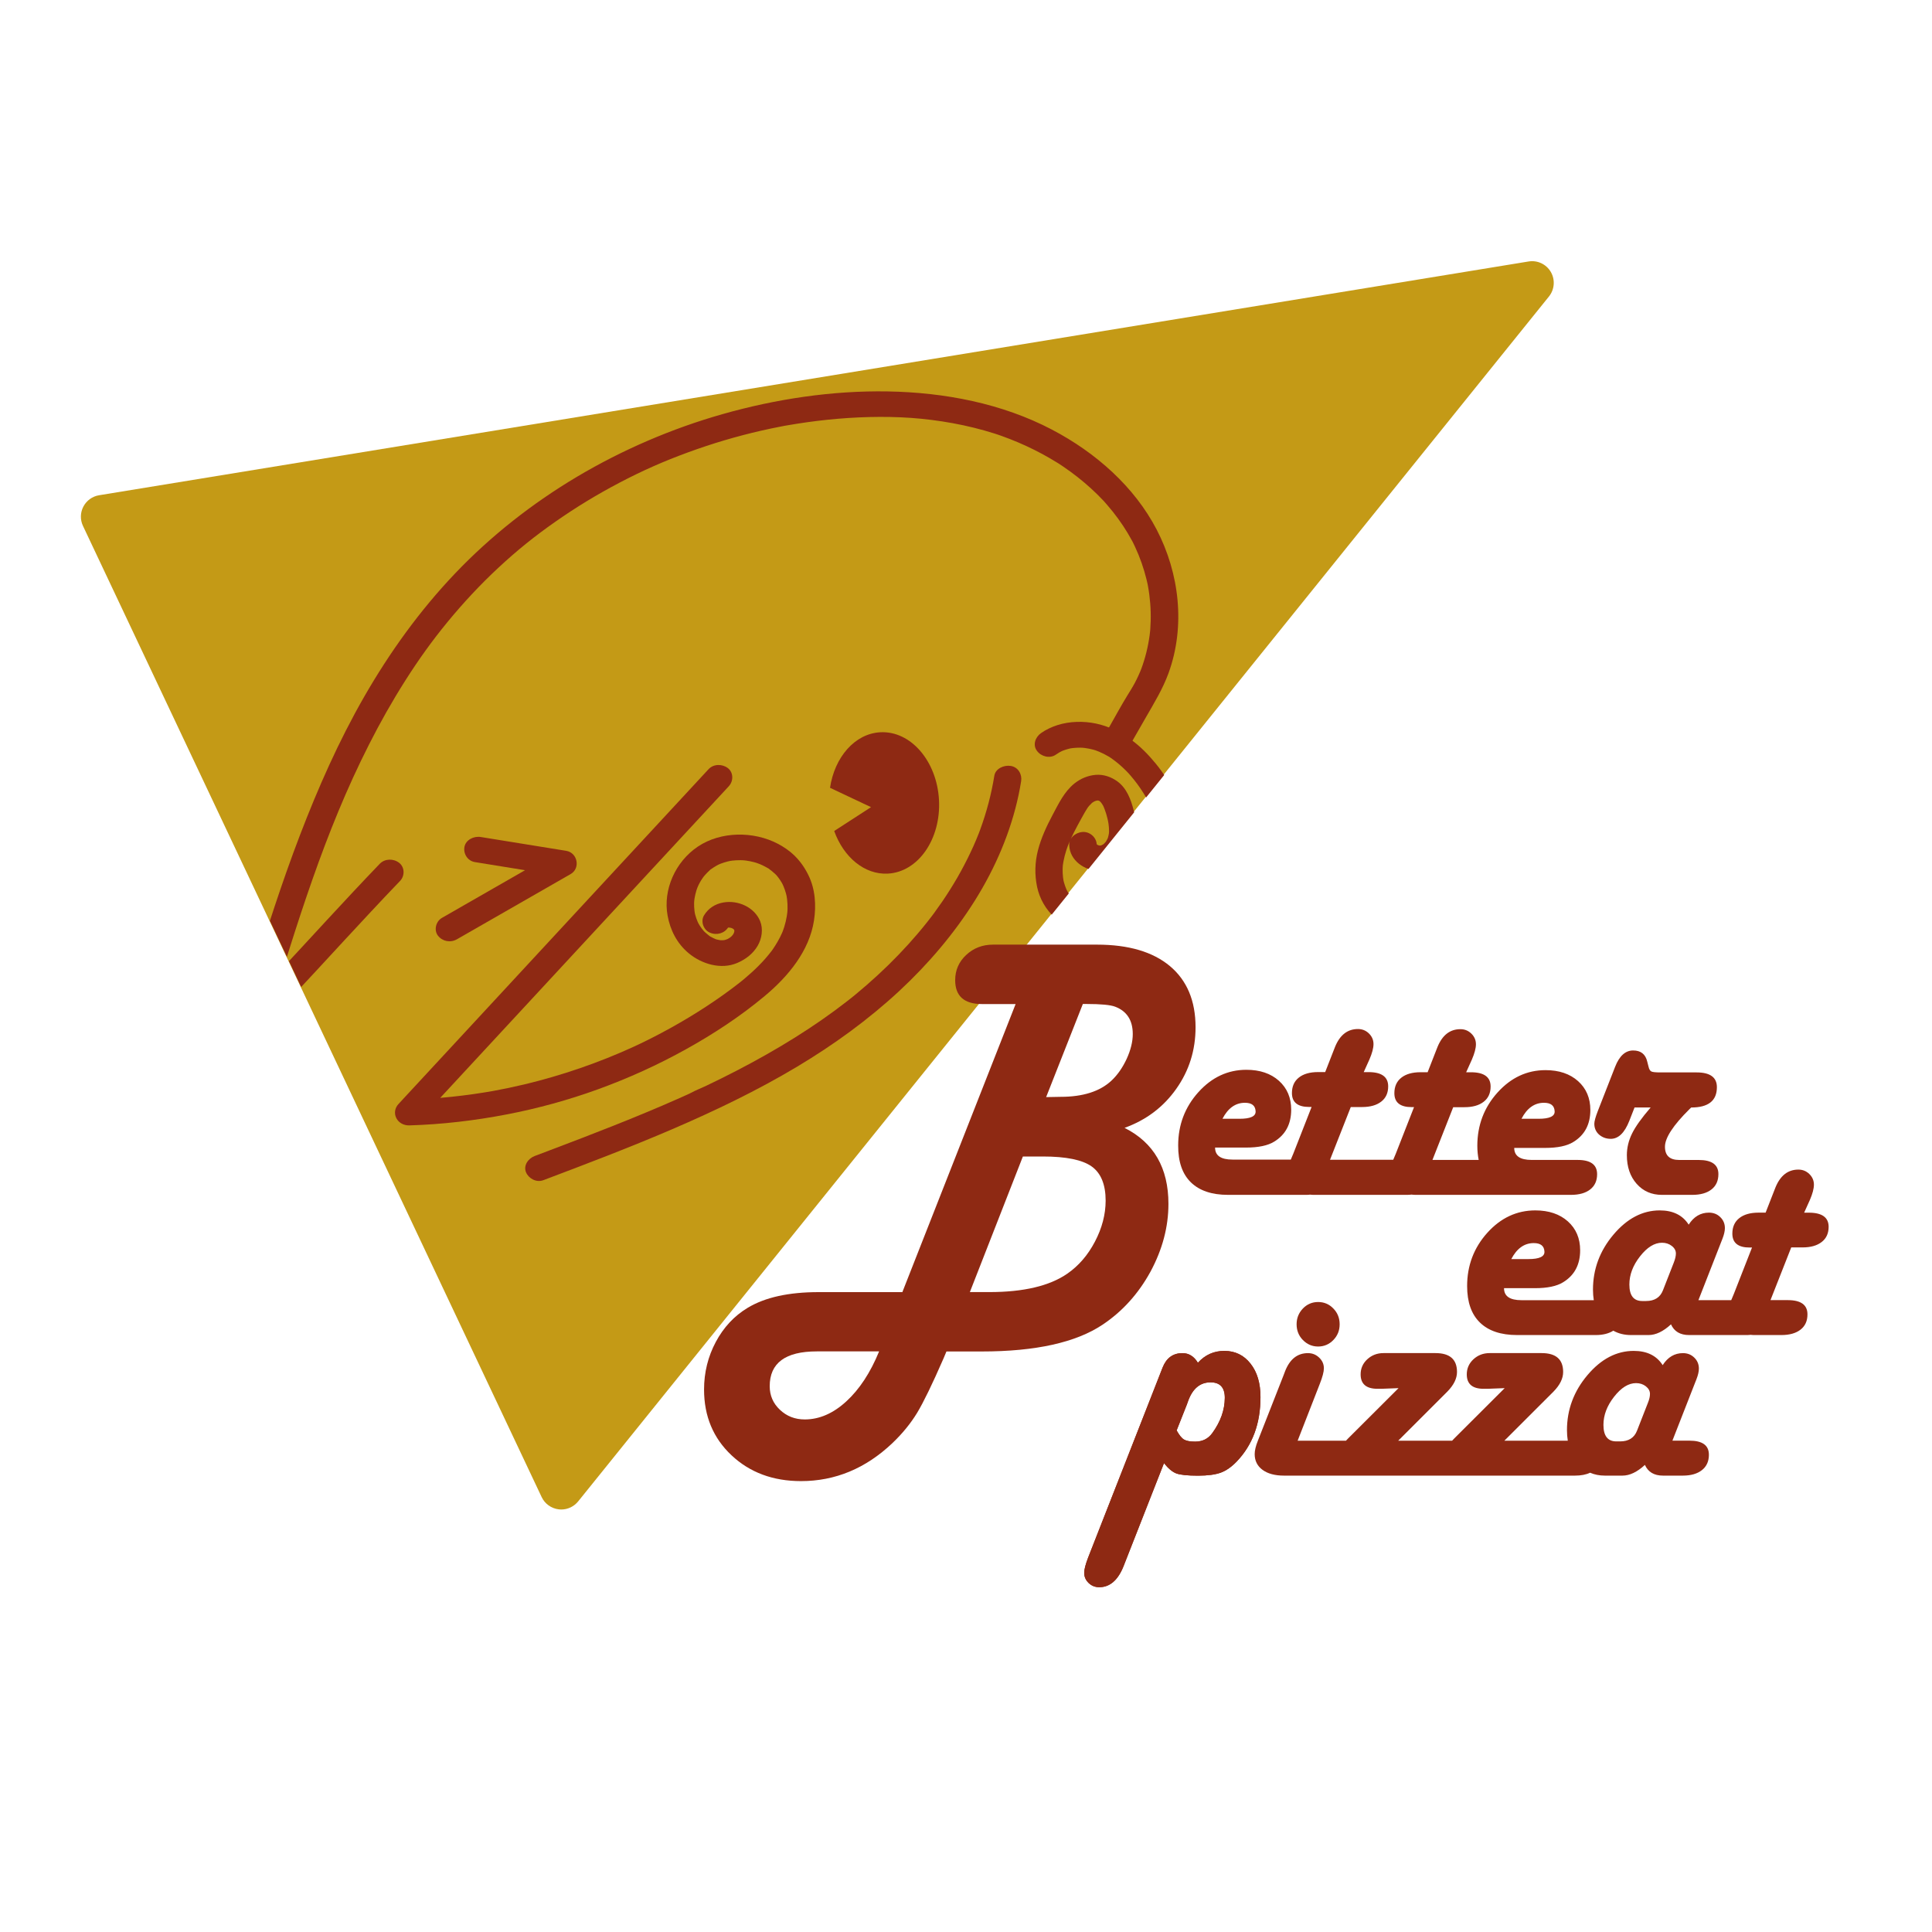<?xml version="1.0" encoding="utf-8"?>
<!-- Generator: Adobe Illustrator 28.0.0, SVG Export Plug-In . SVG Version: 6.00 Build 0)  -->
<svg version="1.1" xmlns="http://www.w3.org/2000/svg" xmlns:xlink="http://www.w3.org/1999/xlink" x="0px" y="0px"
	 viewBox="0 0 500 500" style="enable-background:new 0 0 500 500;" xml:space="preserve">
<style type="text/css">
	.st0{fill:#C49A16;}
	.st1{display:none;clip-path:url(#SVGID_00000026847613846097385530000011309203746844920999_);}
	.st2{display:inline;fill:none;stroke:#8E2913;stroke-width:2;stroke-miterlimit:10;}
	.st3{display:inline;}
	.st4{fill:#8E2913;stroke:#8E2913;stroke-width:2;stroke-miterlimit:10;}
	.st5{display:inline;fill:#8E2913;stroke:#8E2913;stroke-width:2;stroke-miterlimit:10;}
	.st6{clip-path:url(#SVGID_00000026847613846097385530000011309203746844920999_);}
	.st7{fill:none;}
	.st8{fill:#8E2913;}
</style>
<g id="Capa_3">
	<path class="st0" d="M401.35,70.38c-1.17-2.01-3.46-3.09-5.75-2.71l-369.96,60.5c-1.74,0.28-3.24,1.37-4.06,2.93
		c-0.82,1.55-0.86,3.41-0.11,5l118.71,251.34c0.82,1.75,2.49,2.94,4.41,3.18c0.23,0.03,0.44,0.04,0.66,0.04
		c1.68,0,3.29-0.76,4.37-2.09L400.87,76.73C402.32,74.92,402.52,72.39,401.35,70.38z"/>
</g>
<g id="Capa_1">
	<g>
		<g>
			<defs>
				<path id="SVGID_1_" d="M401.5,70.47c-1.17-2.01-3.46-3.09-5.75-2.71L25.79,128.24c-1.74,0.28-3.24,1.37-4.06,2.93
					c-0.82,1.55-0.86,3.41-0.11,5l118.71,251.34c0.82,1.75,2.49,2.94,4.41,3.18c0.23,0.03,0.44,0.04,0.66,0.04
					c1.68,0,3.29-0.76,4.37-2.09L401.02,76.8C402.48,74.99,402.67,72.47,401.5,70.47z"/>
			</defs>
			<clipPath id="SVGID_00000061448441066622068670000011613703332743551673_">
				<use xlink:href="#SVGID_1_"  style="overflow:visible;"/>
			</clipPath>
			<g style="display:none;clip-path:url(#SVGID_00000061448441066622068670000011613703332743551673_);">
				<path class="st2" d="M273.76,172.95c4.06-3.19,9.86-3.53,14.73-1.78c4.85,1.75,8.85,5.36,12.07,9.38
					c5.23,6.53,8.8,14.68,8.58,23.05c-0.23,8.37-4.73,16.83-12.25,20.51c-6.09,3-14.26,2.25-18.71-2.88
					c-3.29-3.79-4.1-9.27-3.26-14.22c0.82-4.96,3.08-9.55,5.3-14.06c0.89-1.81,1.81-3.66,3.26-5.07c1.44-1.41,3.53-2.33,5.5-1.85
					c2.9,0.71,4.3,3.94,5.09,6.8c0.73,2.63,1.31,5.4,0.83,8.08c-0.49,2.69-2.28,5.3-4.92,6.02c-2.63,0.72-5.89-1.13-6.01-3.86"/>
				<g class="st3">
					<path class="st4" d="M178.84,181.56c-5.51,6.57-11.02,13.14-16.53,19.71c-5.54,6.6-11.08,13.21-16.62,19.81
						c-5.51,6.57-11.02,13.14-16.53,19.71c-5.51,6.57-11.02,13.14-16.53,19.71c-5.54,6.6-11.08,13.21-16.62,19.81
						c-0.69,0.82-1.37,1.64-2.06,2.46c-1,1.2-1.2,2.85-0.51,4.24c0.69,1.38,2.12,2.18,3.66,2.12c9.16-0.4,18.23-1.64,27.18-3.58
						c8.63-1.88,17.13-4.48,25.32-7.77c8.47-3.41,16.68-7.52,24.46-12.29c7.69-4.71,15.06-10.06,21.69-16.15
						c6.56-6.02,12.27-13.74,13.4-22.8c0.57-4.56,0.2-9.41-1.82-13.6c-1.06-2.19-2.32-4.08-4.03-5.84
						c-1.36-1.38-2.98-2.52-4.66-3.45c-6.83-3.73-16.03-3.62-22.37,1.09c-6.26,4.65-9.53,13.09-8.08,20.76
						c0.81,4.32,2.76,8.32,6.13,11.25c3.6,3.12,9.07,4.89,13.61,2.73c2.39-1.13,4.38-2.84,5.62-5.21c1.14-2.19,1.48-5.03,0.55-7.36
						c-1.61-4.08-6.22-6.36-10.46-5.5c-2.3,0.47-4.15,1.84-5.27,3.91c-0.96,1.77-0.11,4.34,1.74,5.16c1.96,0.88,4.13,0.16,5.16-1.74
						c0.4-0.73-0.57,0.69-0.18,0.25c0.1-0.11,0.2-0.23,0.3-0.34c0.17-0.21-0.93,0.66-0.3,0.3c0.14-0.08,0.28-0.18,0.42-0.25
						c-0.3,0.16-0.59,0.3-0.89,0.45c0.34-0.17,0.71-0.28,1.07-0.37c-0.34,0.07-0.68,0.14-1,0.21c0.44-0.08,0.86-0.11,1.3-0.08
						c-0.34-0.03-0.69-0.04-1.03-0.07c0.54,0.04,1.07,0.14,1.58,0.31c-0.31-0.11-0.62-0.21-0.95-0.33c0.3,0.1,0.59,0.23,0.88,0.38
						c0.16,0.08,0.71,0.44,0.06,0c-0.65-0.44-0.1-0.07,0.03,0.04c0.1,0.08,0.21,0.17,0.3,0.27c0.61,0.57-0.55-0.72-0.2-0.24
						c0.18,0.25,0.35,0.51,0.49,0.78c-0.16-0.3-0.3-0.59-0.45-0.89c0.17,0.34,0.27,0.69,0.35,1.06c-0.07-0.34-0.14-0.68-0.21-1
						c0.07,0.41,0.1,0.81,0.08,1.23c0.03-0.34,0.04-0.69,0.07-1.03c-0.03,0.52-0.14,1.02-0.3,1.53c0.11-0.31,0.21-0.62,0.33-0.95
						c-0.16,0.44-0.37,0.85-0.59,1.26c-0.33,0.59,0.58-0.75,0.14-0.23c-0.16,0.18-0.3,0.37-0.45,0.55
						c-0.24,0.27-0.89,0.69,0.08-0.03c-0.14,0.11-0.28,0.23-0.42,0.34c-0.38,0.3-0.81,0.54-1.23,0.76c0.3-0.16,0.59-0.3,0.89-0.45
						c-0.61,0.3-1.22,0.51-1.88,0.64c0.34-0.07,0.68-0.14,1-0.21c-0.61,0.11-1.23,0.14-1.85,0.1c0.34,0.03,0.69,0.04,1.03,0.07
						c-0.82-0.06-1.61-0.23-2.39-0.48c0.31,0.11,0.62,0.21,0.95,0.33c-0.79-0.28-1.51-0.65-2.22-1.07
						c-0.64-0.37,0.76,0.55,0.18,0.11c-0.16-0.11-0.31-0.23-0.47-0.35c-0.33-0.25-0.65-0.54-0.95-0.83
						c-0.14-0.14-0.28-0.27-0.41-0.41c-0.61-0.64,0.51,0.64,0.07,0.08c-0.24-0.3-0.49-0.59-0.72-0.92
						c-0.44-0.61-0.82-1.26-1.17-1.92c0.16,0.3,0.3,0.59,0.45,0.89c-0.65-1.3-1.12-2.67-1.41-4.08c0.07,0.34,0.14,0.68,0.21,1
						c-0.3-1.54-0.4-3.09-0.3-4.66c-0.03,0.34-0.04,0.69-0.07,1.03c0.11-1.63,0.44-3.22,0.96-4.76c-0.11,0.31-0.21,0.62-0.33,0.95
						c0.33-0.95,0.72-1.88,1.2-2.76c0.24-0.44,0.51-0.86,0.78-1.29c-0.71,1.14-0.17,0.27,0.03,0c0.16-0.2,0.31-0.4,0.47-0.59
						c0.31-0.38,0.65-0.76,1-1.12c0.08-0.08,0.44-0.54,0.54-0.52c0,0-0.76,0.65-0.35,0.33c0.11-0.08,0.21-0.18,0.33-0.27
						c0.81-0.65,1.68-1.2,2.6-1.68c-0.3,0.16-0.59,0.3-0.89,0.45c1.24-0.62,2.56-1.07,3.93-1.37c-0.34,0.07-0.68,0.14-1,0.21
						c1.6-0.33,3.21-0.42,4.83-0.33c-0.34-0.03-0.69-0.04-1.03-0.07c1.63,0.11,3.22,0.44,4.76,0.95c-0.31-0.11-0.62-0.21-0.95-0.33
						c0.95,0.33,1.88,0.72,2.76,1.2c0.23,0.11,0.44,0.24,0.65,0.37c0.14,0.08,0.58,0.27,0.64,0.4c0-0.01-0.82-0.58-0.41-0.27
						c0.11,0.08,0.23,0.16,0.34,0.24c0.2,0.16,0.4,0.3,0.59,0.47c0.37,0.3,0.72,0.61,1.06,0.95c0.18,0.17,0.35,0.35,0.52,0.54
						c0.45,0.47-0.51-0.61-0.27-0.3c0.07,0.08,0.14,0.17,0.21,0.25c0.75,0.9,1.37,1.89,1.91,2.94c-0.16-0.3-0.3-0.59-0.45-0.89
						c0.72,1.46,1.24,3,1.58,4.58c-0.07-0.34-0.14-0.68-0.21-1c0.4,1.95,0.49,3.93,0.37,5.91c0.03-0.34,0.04-0.69,0.07-1.03
						c-0.16,2.22-0.61,4.4-1.31,6.5c0.11-0.31,0.21-0.62,0.33-0.95c-0.59,1.72-1.36,3.36-2.25,4.95c-0.23,0.4-0.47,0.79-0.71,1.19
						c-0.11,0.18-0.23,0.35-0.34,0.54c-0.06,0.08-0.11,0.18-0.17,0.27c0.07-0.1,0.49-0.71,0.18-0.3c-0.55,0.78-1.12,1.55-1.71,2.3
						c-1.16,1.44-2.4,2.81-3.7,4.13c-0.65,0.66-1.33,1.3-2.01,1.94c-0.16,0.14-0.31,0.3-0.48,0.44c-0.11,0.1-0.68,0.61-0.2,0.17
						c0.51-0.45-0.16,0.14-0.28,0.24c-0.18,0.17-0.38,0.33-0.57,0.49c-5.81,4.99-12.08,9.45-18.61,13.47
						c-3.7,2.28-7.5,4.4-11.38,6.36c0.3-0.16,0.59-0.3,0.89-0.45c-9.67,4.88-19.84,8.78-30.3,11.57c-3,0.81-6.01,1.51-9.03,2.13
						c0.34-0.07,0.68-0.14,1-0.21c-8.08,1.65-16.29,2.69-24.55,3.02c1.06,2.12,2.11,4.24,3.17,6.36
						c5.51-6.57,11.02-13.14,16.53-19.71c5.54-6.6,11.08-13.21,16.62-19.81c5.51-6.57,11.02-13.14,16.53-19.71
						c5.51-6.57,11.02-13.14,16.53-19.71c5.54-6.6,11.08-13.21,16.62-19.81c0.69-0.82,1.37-1.64,2.06-2.46
						c1.29-1.54,1.27-4.11-0.37-5.43C182.65,179.91,180.22,179.92,178.84,181.56L178.84,181.56z"/>
				</g>
				<g class="st3">
					<path class="st4" d="M114,210.09c7.98,1.29,15.96,2.57,23.94,3.87c-0.47-2.32-0.93-4.64-1.4-6.94
						c-8.15,5.16-16.31,10.3-24.45,15.46c-2.33,1.47-4.66,2.95-7,4.42c-1.7,1.07-2.23,3.72-1.02,5.34c1.29,1.71,3.52,2.16,5.34,1.02
						c8.15-5.16,16.31-10.3,24.45-15.46c2.33-1.47,4.66-2.95,7-4.42c2.74-1.74,1.84-6.42-1.4-6.94c-7.98-1.29-15.96-2.57-23.94-3.87
						c-1.98-0.33-4.2,0.89-4.54,3.01C110.68,207.56,111.88,209.75,114,210.09L114,210.09z"/>
				</g>
				<path class="st5" d="M226.67,169.97c-7.12,0.49-12.65,7.59-13.75,16.79l11.57,5.67l-10.18,7.25c2.76,7.8,8.72,13.06,15.26,12.61
					c8.47-0.58,14.68-10.53,13.88-22.22C242.67,178.38,235.15,169.39,226.67,169.97z"/>
				<g class="st3">
					<path class="st4" d="M134.89,305.19c11.98-5.02,23.97-10.05,35.71-15.63c11.91-5.67,23.6-11.86,34.62-19.12
						c10.13-6.68,19.66-14.29,28.14-22.96c8.03-8.21,15.09-17.41,20.73-27.43c5.54-9.85,9.64-20.63,11.62-31.77
						c0.24-1.36,0.45-2.71,0.64-4.08c0.25-1.99-0.86-4.2-3.01-4.54c-1.94-0.3-4.25,0.88-4.54,3.01c-0.72,5.48-1.95,10.88-3.65,16.14
						c-0.1,0.3-0.2,0.59-0.3,0.9c-0.06,0.17-0.11,0.34-0.17,0.49c-0.17,0.49,0.34-0.96,0.08-0.24c-0.24,0.66-0.47,1.33-0.72,1.98
						c-0.48,1.29-0.99,2.56-1.51,3.82c-1.06,2.53-2.23,5-3.49,7.45c-1.29,2.47-2.66,4.9-4.11,7.28c-0.71,1.14-1.43,2.28-2.18,3.41
						c-0.42,0.64,0.42-0.62,0.13-0.2c-0.1,0.14-0.2,0.3-0.3,0.44c-0.18,0.27-0.35,0.52-0.54,0.79c-0.42,0.61-0.85,1.23-1.29,1.82
						c-3.24,4.52-6.78,8.82-10.56,12.9c-1.89,2.05-3.84,4.03-5.85,5.96c-1,0.96-2.02,1.92-3.05,2.85c-0.24,0.21-0.48,0.44-0.72,0.65
						c-0.13,0.11-0.27,0.24-0.4,0.35c-0.38,0.35,0.75-0.66,0.17-0.16c-0.54,0.47-1.07,0.95-1.61,1.4c-4.54,3.9-9.3,7.52-14.22,10.91
						c-5.24,3.63-10.67,7-16.21,10.16c-2.77,1.58-5.58,3.11-8.41,4.61c-1.44,0.76-3,1.4-4.37,2.26c0.96-0.59-0.06,0.03-0.33,0.16
						c-0.33,0.17-0.66,0.33-0.99,0.49c-0.78,0.38-1.54,0.76-2.32,1.14c-11.56,5.65-23.42,10.71-35.27,15.7
						c-1.44,0.61-2.88,1.2-4.31,1.81c-1.85,0.78-3.15,2.9-2.36,4.9C130.73,304.66,132.91,306.02,134.89,305.19L134.89,305.19z"/>
				</g>
				<g class="st3">
					<path class="st4" d="M275.92,176.13c0.64-0.49,1.3-0.92,2.01-1.29c-0.3,0.16-0.59,0.3-0.89,0.45c1.13-0.57,2.32-0.98,3.56-1.23
						c-0.34,0.07-0.68,0.14-1,0.21c1.38-0.27,2.8-0.35,4.21-0.28c-0.34-0.03-0.69-0.04-1.03-0.07c1.63,0.11,3.21,0.42,4.75,0.96
						c-0.31-0.11-0.62-0.21-0.95-0.33c0.93,0.34,1.85,0.72,2.73,1.19c0.45,0.24,0.9,0.49,1.34,0.76c0.17,0.11,0.35,0.21,0.52,0.33
						c0.33,0.21,0.23,0.16-0.3-0.2c0.11,0.07,0.23,0.16,0.34,0.24c1.58,1.12,3.02,2.4,4.37,3.79c0.17,0.17,0.34,0.35,0.49,0.52
						c0.18,0.2,0.73,0.88-0.03-0.04c0.31,0.37,0.64,0.73,0.95,1.1c0.65,0.79,1.27,1.6,1.87,2.43c1.26,1.75,2.37,3.6,3.36,5.53
						c-0.16-0.3-0.3-0.59-0.45-0.89c1.4,2.78,2.47,5.71,3.11,8.76c-0.07-0.34-0.14-0.68-0.21-1c0.52,2.54,0.73,5.14,0.58,7.74
						c0.03-0.34,0.04-0.69,0.07-1.03c-0.16,2.26-0.61,4.48-1.33,6.63c0.11-0.31,0.21-0.62,0.33-0.95c-0.47,1.33-1.02,2.63-1.7,3.87
						c-0.17,0.3-0.34,0.59-0.51,0.89c-0.18,0.3-0.93,1.36-0.16,0.28c-0.41,0.55-0.79,1.12-1.22,1.64c-0.42,0.52-0.89,1.03-1.36,1.53
						c-0.24,0.24-0.48,0.48-0.73,0.71c-0.59,0.55,0.49-0.42,0.18-0.16c-0.11,0.1-0.24,0.2-0.35,0.3c-1.1,0.9-2.3,1.68-3.58,2.33
						c0.3-0.16,0.59-0.3,0.89-0.45c-1.34,0.66-2.74,1.14-4.2,1.46c0.34-0.07,0.68-0.14,1-0.21c-1.58,0.33-3.18,0.44-4.79,0.34
						c0.34,0.03,0.69,0.04,1.03,0.07c-1.41-0.1-2.8-0.37-4.14-0.81c0.31,0.11,0.62,0.21,0.95,0.33c-0.76-0.27-1.51-0.58-2.23-0.98
						c-0.31-0.17-0.59-0.35-0.89-0.54c1.1,0.64,0.37,0.24,0.11,0.06c-0.14-0.1-0.28-0.21-0.41-0.33c-0.3-0.24-0.58-0.49-0.85-0.76
						c-0.14-0.14-0.28-0.3-0.42-0.44c0.86,0.81,0.37,0.41,0.16,0.16c-0.59-0.73-1.1-1.53-1.54-2.36c0.16,0.3,0.3,0.59,0.45,0.89
						c-0.64-1.27-1.09-2.61-1.38-4c0.07,0.34,0.14,0.68,0.21,1c-0.35-1.75-0.45-3.53-0.34-5.31c-0.03,0.34-0.04,0.69-0.07,1.03
						c0.17-2.44,0.75-4.83,1.53-7.15c-0.11,0.31-0.21,0.62-0.33,0.95c1.02-2.93,2.35-5.74,3.72-8.51c0.33-0.66,0.65-1.33,0.99-1.98
						c0.17-0.33,0.34-0.64,0.52-0.96c0.07-0.13,0.14-0.25,0.23-0.37c0.06-0.08,0.45-0.69,0.07-0.14c-0.37,0.54,0.01,0,0.1-0.13
						c0.1-0.14,0.21-0.28,0.33-0.42c0.23-0.28,0.47-0.55,0.72-0.81c0.45-0.45-0.08-0.01-0.21,0.17c0.08-0.13,0.28-0.23,0.41-0.31
						c0.31-0.23,0.62-0.41,0.96-0.59c-0.3,0.16-0.59,0.3-0.89,0.45c0.49-0.24,0.99-0.42,1.51-0.55c-0.34,0.07-0.68,0.14-1,0.21
						c0.47-0.08,0.92-0.13,1.38-0.11c-0.34-0.03-0.69-0.04-1.03-0.07c0.44,0.04,0.86,0.13,1.27,0.27c-0.31-0.11-0.62-0.21-0.95-0.33
						c0.21,0.08,0.41,0.17,0.61,0.27c0.33,0.17,0.54,0.52-0.27-0.2c0.25,0.24,0.54,0.47,0.81,0.71c0.21,0.18-0.68-0.83-0.16-0.17
						c0.1,0.14,0.2,0.27,0.3,0.41c0.23,0.34,0.42,0.69,0.62,1.05c-0.16-0.3-0.3-0.59-0.45-0.89c0.93,1.84,1.46,3.89,1.88,5.89
						c-0.07-0.34-0.14-0.68-0.21-1c0.28,1.43,0.44,2.85,0.34,4.31c0.03-0.34,0.04-0.69,0.07-1.03c-0.07,0.83-0.21,1.64-0.47,2.43
						c0.11-0.31,0.21-0.62,0.33-0.95c-0.16,0.47-0.35,0.92-0.58,1.36c-0.08,0.16-0.18,0.31-0.28,0.48c0.57-1.06,0.24-0.35,0.01-0.07
						c-0.16,0.18-0.31,0.37-0.48,0.55c-0.25,0.27-0.68,0.4,0.21-0.17c-0.41,0.25-0.76,0.57-1.19,0.78c0.3-0.16,0.59-0.3,0.89-0.45
						c-0.42,0.21-0.86,0.37-1.33,0.47c0.34-0.07,0.68-0.14,1-0.21c-0.4,0.07-0.78,0.08-1.16,0.07c0.34,0.03,0.69,0.04,1.03,0.07
						c-0.45-0.03-0.89-0.11-1.31-0.25c0.31,0.11,0.62,0.21,0.95,0.33c-0.27-0.08-0.52-0.2-0.78-0.33c-0.03-0.01-0.44-0.23-0.44-0.25
						c0.01-0.06,0.86,0.69,0.35,0.21c-0.1-0.1-0.21-0.18-0.31-0.27c-0.44-0.38,0.51,0.68,0.27,0.31c-0.17-0.25-0.34-0.48-0.47-0.75
						c0.16,0.3,0.3,0.59,0.45,0.89c-0.14-0.3-0.24-0.59-0.3-0.92c0.07,0.34,0.14,0.68,0.21,1c-0.03-0.17-0.04-0.33-0.06-0.49
						c-0.13-2.01-2.04-3.8-4.1-3.58c-2.08,0.24-3.72,1.95-3.58,4.1c0.3,4.49,4.35,7.43,8.61,7.57c3.89,0.13,7.38-2.81,8.92-6.19
						c1.79-3.93,1.31-8.17,0.27-12.22c-0.79-3.08-2.05-6.5-4.68-8.51c-1.77-1.34-3.9-2.13-6.15-1.89c-2.22,0.23-4.23,1.19-5.88,2.66
						c-2.8,2.49-4.31,6.09-5.89,9.43c-1.63,3.42-3.12,7-3.93,10.71c-0.79,3.63-0.82,7.32-0.04,10.95c0.75,3.49,2.53,6.74,5.13,9.19
						c2.3,2.18,5.34,3.6,8.44,4.25c6.2,1.31,12.96-0.38,17.86-4.4c5.05-4.14,8.42-10.01,9.67-16.41c1.33-6.9,0.08-14.19-2.84-20.51
						c-1.55-3.35-3.43-6.51-5.74-9.4c-2.09-2.63-4.41-5.14-7.11-7.15c-2.95-2.19-6.23-3.91-9.84-4.68
						c-3.53-0.75-7.36-0.61-10.77,0.59c-1.61,0.57-3.19,1.4-4.55,2.44c-1.58,1.23-2.3,3.6-1.02,5.34
						C271.77,176.71,274.23,177.45,275.92,176.13L275.92,176.13z"/>
				</g>
				<g class="st3">
					<path class="st4" d="M56.86,258.08c3.72-14.17,7.46-28.35,11.8-42.35c4.25-13.78,8.99-27.12,15.05-40.5
						c2.97-6.54,6.2-12.97,9.77-19.22c3.66-6.4,7.24-11.94,11.52-17.74c4.28-5.77,8.92-11.28,13.93-16.42
						c5.12-5.26,9.93-9.53,15.73-14c5.65-4.37,11.62-8.35,17.81-11.93c6.25-3.6,12.08-6.46,18.92-9.24
						c6.61-2.7,13.41-4.95,20.34-6.71c1.75-0.45,3.5-0.86,5.26-1.26c0.41-0.08,0.82-0.17,1.22-0.27c-0.01,0,0.65-0.14,0.31-0.07
						c-0.34,0.07,0.33-0.07,0.31-0.06c0.95-0.18,1.91-0.37,2.87-0.55c3.76-0.68,7.55-1.22,11.33-1.61
						c7.76-0.79,15.87-0.98,23.33-0.25c4,0.38,7.97,0.99,11.89,1.84c1.96,0.42,3.9,0.92,5.84,1.47c0.89,0.25,1.78,0.52,2.66,0.81
						c1,0.33,1.2,0.4,2.26,0.78c3.14,1.16,6.2,2.5,9.17,4.04c1.51,0.79,3,1.63,4.47,2.5c0.73,0.44,1.46,0.89,2.16,1.36
						c0.17,0.11,0.33,0.21,0.49,0.33c-0.07-0.04-0.37-0.24,0,0c0.38,0.25,0.75,0.52,1.13,0.78c2.77,1.96,5.4,4.11,7.87,6.44
						c1.23,1.16,2.4,2.37,3.55,3.63c0.44,0.48-0.03-0.06,0.38,0.44c0.25,0.3,0.51,0.59,0.75,0.89c0.54,0.65,1.06,1.31,1.58,1.98
						c2.06,2.69,3.9,5.54,5.47,8.54c0.1,0.18,0.18,0.35,0.28,0.54c-0.04-0.08-0.2-0.4,0,0.01c0.2,0.42,0.41,0.85,0.59,1.27
						c0.37,0.79,0.71,1.6,1.03,2.4c0.65,1.61,1.22,3.26,1.71,4.93c0.23,0.78,0.44,1.55,0.64,2.33c0.11,0.45,0.21,0.92,0.33,1.37
						c0,0,0.14,0.65,0.07,0.28c-0.07-0.31,0.08,0.41,0.1,0.48c0.33,1.71,0.57,3.43,0.72,5.17c0.16,1.72,0.24,3.46,0.23,5.2
						c0,0.81-0.03,1.6-0.07,2.4c-0.01,0.2-0.01,0.4-0.03,0.59c0-0.08,0.04-0.49,0-0.03c-0.04,0.47-0.08,0.93-0.13,1.38
						c-0.37,3.43-1.09,6.83-2.16,10.09c0.16-0.48-0.16,0.42-0.2,0.55c-0.16,0.44-0.33,0.86-0.49,1.3c-0.33,0.81-0.66,1.58-1.03,2.37
						c-0.64,1.34-1.37,2.6-2.08,3.9c-1.61,2.95-3.08,5.99-4.62,8.99c-0.51,0.98-1,1.95-1.51,2.93c-0.95,1.85-0.1,4.24,1.74,5.16
						c1.89,0.93,4.2,0.11,5.16-1.74c1.53-2.97,3.05-5.94,4.59-8.92c2.26-4.4,4.62-8.65,6.13-13.38c4.52-14.1,2.53-29.95-4.13-43.03
						c-6.47-12.73-17.4-22.82-29.86-29.61c-14.08-7.66-30.16-10.78-46.07-10.91c-15.59-0.13-31.29,2.61-46.13,7.31
						c-14.19,4.49-27.8,10.99-40.26,19.15c-12.45,8.14-23.84,18.03-33.58,29.28c-9.84,11.39-18.03,24.07-24.89,37.37
						c-6.91,13.43-12.44,27.5-17.26,41.8c-4.8,14.25-8.86,28.73-12.72,43.26c-0.95,3.55-1.88,7.09-2.8,10.64
						c-0.51,1.95,1.03,4.23,3.01,4.54C54.49,261.42,56.33,260.16,56.86,258.08L56.86,258.08z"/>
				</g>
				<g class="st3">
					<path class="st4" d="M56,259.84c9.89-11.36,19.42-23.04,29.15-34.52c2.66-3.14,5.31-6.26,8.01-9.36
						c1.33-1.51,1.24-4.13-0.37-5.43c-1.63-1.3-4.01-1.24-5.43,0.37c-9.89,11.36-19.42,23.04-29.15,34.52
						c-2.66,3.14-5.31,6.26-8.01,9.36c-1.33,1.51-1.24,4.13,0.37,5.43C52.2,261.52,54.59,261.46,56,259.84L56,259.84z"/>
				</g>
			</g>
			<g style="clip-path:url(#SVGID_00000061448441066622068670000011613703332743551673_);">
				<path class="st7" d="M271.31,192.53c3.8-2.72,9.19-2.96,13.65-1.4s8.09,4.71,11.01,8.22c4.73,5.69,7.9,12.77,7.54,19.99
					c-0.36,7.23-4.67,14.49-11.68,17.6c-5.69,2.52-13.23,1.8-17.26-2.66c-2.99-3.31-3.63-8.04-2.78-12.32s3.01-8.22,5.14-12.09
					c0.86-1.56,1.74-3.14,3.1-4.35s3.31-1.98,5.12-1.55c2.66,0.64,3.9,3.44,4.59,5.92c0.63,2.28,1.13,4.67,0.63,6.99
					c-0.5,2.32-2.2,4.55-4.64,5.15c-2.45,0.6-5.43-1.03-5.49-3.39"/>
				<g>
					<path class="st8" d="M183.37,199.07c-5.21,5.63-10.42,11.25-15.63,16.88c-5.24,5.65-10.47,11.31-15.71,16.96
						c-5.21,5.63-10.42,11.25-15.63,16.88s-10.42,11.25-15.63,16.88c-5.24,5.65-10.47,11.31-15.71,16.96c-0.65,0.7-1.3,1.4-1.94,2.1
						c-0.95,1.02-1.17,2.45-0.54,3.66c0.62,1.2,1.92,1.9,3.36,1.86c8.47-0.25,16.88-1.24,25.2-2.84c8.02-1.54,15.91-3.71,23.56-6.48
						c7.89-2.86,15.56-6.34,22.84-10.39c7.19-3.99,14.1-8.54,20.34-13.75c6.17-5.14,11.58-11.74,12.78-19.57
						c0.6-3.93,0.34-8.13-1.46-11.76c-0.94-1.91-2.08-3.55-3.63-5.07c-1.23-1.2-2.71-2.2-4.26-3.02
						c-6.25-3.29-14.76-3.27-20.71,0.73c-5.87,3.95-9.04,11.21-7.83,17.85c0.68,3.74,2.41,7.22,5.49,9.77
						c3.29,2.73,8.3,4.31,12.54,2.49c2.23-0.96,4.1-2.41,5.29-4.45c1.09-1.88,1.45-4.33,0.64-6.35c-1.42-3.54-5.64-5.55-9.58-4.84
						c-2.14,0.39-3.87,1.54-4.95,3.33c-0.92,1.52-0.18,3.74,1.52,4.47c1.8,0.77,3.81,0.17,4.79-1.45c0.38-0.63-0.53,0.59-0.18,0.22
						c0.09-0.1,0.19-0.19,0.28-0.29c0.17-0.18-0.87,0.57-0.28,0.25c0.13-0.07,0.26-0.15,0.4-0.22c-0.28,0.13-0.55,0.25-0.83,0.38
						c0.32-0.14,0.65-0.24,1-0.31c-0.31,0.06-0.63,0.11-0.94,0.17c0.4-0.07,0.8-0.09,1.21-0.06c-0.32-0.02-0.63-0.04-0.95-0.07
						c0.5,0.04,0.99,0.13,1.46,0.28c-0.29-0.1-0.58-0.19-0.87-0.29c0.28,0.09,0.55,0.2,0.8,0.33c0.14,0.07,0.65,0.39,0.05,0
						c-0.6-0.39-0.1-0.06,0.03,0.04c0.1,0.07,0.19,0.15,0.28,0.23c0.55,0.5-0.49-0.62-0.18-0.21c0.17,0.22,0.32,0.44,0.45,0.68
						c-0.13-0.26-0.27-0.51-0.4-0.77c0.14,0.3,0.24,0.6,0.31,0.92c-0.06-0.29-0.12-0.58-0.17-0.87c0.06,0.35,0.08,0.7,0.06,1.06
						c0.03-0.3,0.05-0.59,0.08-0.89c-0.04,0.45-0.14,0.88-0.3,1.31c0.11-0.27,0.21-0.54,0.32-0.81c-0.15,0.38-0.35,0.73-0.57,1.08
						c-0.31,0.51,0.55-0.64,0.14-0.2c-0.15,0.16-0.28,0.32-0.43,0.47c-0.23,0.22-0.83,0.59,0.08-0.02c-0.14,0.09-0.26,0.2-0.4,0.29
						c-0.36,0.25-0.75,0.46-1.15,0.65c0.28-0.13,0.55-0.25,0.83-0.38c-0.56,0.25-1.14,0.43-1.75,0.54c0.31-0.06,0.63-0.11,0.94-0.17
						c-0.57,0.09-1.13,0.11-1.71,0.07c0.32,0.02,0.63,0.04,0.95,0.07c-0.76-0.06-1.49-0.21-2.21-0.44c0.29,0.1,0.58,0.19,0.87,0.29
						c-0.72-0.25-1.38-0.58-2.04-0.95c-0.58-0.33,0.7,0.49,0.16,0.1c-0.14-0.1-0.28-0.2-0.42-0.31c-0.3-0.23-0.59-0.47-0.87-0.73
						c-0.13-0.12-0.25-0.24-0.38-0.36c-0.55-0.55,0.46,0.56,0.06,0.07c-0.22-0.26-0.44-0.52-0.65-0.8c-0.4-0.53-0.74-1.09-1.05-1.67
						c0.13,0.26,0.27,0.51,0.4,0.77c-0.58-1.13-0.99-2.31-1.23-3.54c0.06,0.29,0.12,0.58,0.17,0.87c-0.25-1.33-0.31-2.68-0.19-4.03
						c-0.03,0.3-0.05,0.59-0.08,0.89c0.13-1.4,0.46-2.78,0.96-4.11c-0.11,0.27-0.21,0.54-0.32,0.81c0.32-0.82,0.7-1.61,1.16-2.37
						c0.23-0.38,0.49-0.74,0.74-1.11c-0.67,0.98-0.16,0.23,0.03,0c0.14-0.17,0.29-0.34,0.44-0.5c0.3-0.33,0.62-0.65,0.95-0.95
						c0.08-0.08,0.42-0.45,0.51-0.44c0,0-0.72,0.56-0.34,0.27c0.1-0.08,0.2-0.15,0.3-0.23c0.76-0.55,1.58-1.03,2.44-1.43
						c-0.28,0.13-0.55,0.25-0.83,0.38c1.17-0.53,2.39-0.9,3.65-1.15c-0.31,0.06-0.63,0.11-0.94,0.17c1.48-0.27,2.97-0.34,4.47-0.24
						c-0.32-0.02-0.63-0.04-0.95-0.07c1.5,0.11,2.97,0.4,4.39,0.87c-0.29-0.1-0.58-0.19-0.87-0.29c0.87,0.29,1.72,0.64,2.53,1.07
						c0.2,0.11,0.4,0.21,0.6,0.33c0.13,0.07,0.53,0.23,0.58,0.35c0-0.01-0.75-0.5-0.37-0.23c0.1,0.07,0.21,0.14,0.31,0.21
						c0.18,0.13,0.36,0.26,0.54,0.4c0.33,0.26,0.65,0.54,0.96,0.82c0.16,0.15,0.32,0.31,0.48,0.47c0.42,0.41-0.46-0.53-0.24-0.26
						c0.06,0.08,0.13,0.15,0.19,0.22c0.67,0.79,1.23,1.65,1.71,2.56c-0.13-0.26-0.27-0.51-0.4-0.77c0.65,1.26,1.1,2.59,1.38,3.97
						c-0.06-0.29-0.12-0.58-0.17-0.87c0.33,1.69,0.39,3.4,0.24,5.11c0.03-0.3,0.05-0.59,0.08-0.89c-0.19,1.91-0.64,3.79-1.33,5.6
						c0.11-0.27,0.21-0.54,0.32-0.81c-0.58,1.48-1.31,2.9-2.17,4.25c-0.22,0.34-0.44,0.68-0.67,1.02c-0.11,0.15-0.22,0.31-0.33,0.46
						c-0.05,0.08-0.1,0.16-0.17,0.23c0.07-0.08,0.46-0.61,0.18-0.25c-0.52,0.67-1.06,1.33-1.62,1.97c-1.09,1.24-2.27,2.41-3.5,3.53
						c-0.62,0.56-1.25,1.11-1.89,1.65c-0.15,0.12-0.3,0.25-0.45,0.37c-0.1,0.09-0.64,0.52-0.18,0.15c0.48-0.39-0.15,0.12-0.26,0.21
						c-0.18,0.14-0.36,0.28-0.53,0.42c-5.46,4.25-11.34,8.05-17.44,11.45c-3.46,1.93-7.01,3.73-10.64,5.38
						c0.28-0.13,0.55-0.25,0.83-0.38c-9.03,4.12-18.5,7.39-28.22,9.72c-2.78,0.66-5.58,1.25-8.39,1.76
						c0.31-0.06,0.63-0.11,0.94-0.17c-7.51,1.36-15.12,2.16-22.75,2.39c0.94,1.84,1.88,3.68,2.82,5.52
						c5.21-5.63,10.42-11.25,15.63-16.88c5.24-5.65,10.47-11.31,15.71-16.96c5.21-5.63,10.42-11.25,15.63-16.88
						s10.42-11.25,15.63-16.88c5.24-5.65,10.47-11.31,15.71-16.96c0.65-0.7,1.3-1.4,1.94-2.1c1.22-1.32,1.24-3.54-0.25-4.69
						C186.93,197.68,184.67,197.66,183.37,199.07L183.37,199.07z"/>
				</g>
				<g>
					<path class="st8" d="M122.91,223.11c7.36,1.19,14.72,2.38,22.07,3.57c-0.39-2-0.78-4.01-1.18-6.01
						c-7.63,4.37-15.25,8.75-22.88,13.12c-2.18,1.25-4.37,2.51-6.55,3.76c-1.59,0.91-2.12,3.19-1.03,4.6
						c1.16,1.49,3.22,1.9,4.92,0.93c7.63-4.37,15.25-8.75,22.88-13.12c2.18-1.25,4.37-2.51,6.55-3.76c2.57-1.47,1.81-5.53-1.18-6.01
						c-7.36-1.19-14.72-2.38-22.07-3.57c-1.83-0.3-3.9,0.73-4.24,2.55C119.88,220.88,120.95,222.79,122.91,223.11L122.91,223.11z"/>
				</g>
				<path class="st8" d="M227.81,189.51c-6.59,0.36-11.82,6.44-13,14.37l10.61,5.01l-9.53,6.17c2.42,6.76,7.85,11.36,13.9,11.03
					c7.85-0.42,13.76-8.96,13.22-19.06C242.46,196.93,235.66,189.08,227.81,189.51z"/>
				<g>
					<path class="st8" d="M140.62,305.43c11.17-4.22,22.34-8.46,33.3-13.17c11.11-4.78,22.04-10.02,32.35-16.19
						c9.48-5.67,18.42-12.15,26.42-19.57c7.56-7.02,14.26-14.9,19.64-23.49c5.29-8.45,9.26-17.73,11.29-27.33
						c0.25-1.17,0.46-2.34,0.65-3.52c0.28-1.71-0.72-3.63-2.7-3.94c-1.79-0.28-3.95,0.71-4.24,2.55c-0.76,4.73-1.99,9.38-3.65,13.91
						c-0.09,0.26-0.19,0.52-0.29,0.77c-0.05,0.14-0.11,0.29-0.16,0.43c-0.16,0.42,0.33-0.83,0.08-0.21
						c-0.23,0.57-0.46,1.14-0.69,1.7c-0.46,1.1-0.95,2.2-1.47,3.28c-1.03,2.17-2.15,4.31-3.35,6.4c-1.23,2.13-2.54,4.21-3.93,6.25
						c-0.67,0.98-1.36,1.95-2.07,2.92c-0.4,0.54,0.4-0.54,0.13-0.17c-0.09,0.13-0.19,0.25-0.28,0.38c-0.17,0.23-0.34,0.45-0.51,0.68
						c-0.4,0.53-0.81,1.05-1.22,1.57c-3.07,3.87-6.42,7.55-9.98,11.04c-1.79,1.75-3.63,3.45-5.52,5.1c-0.94,0.82-1.9,1.64-2.87,2.44
						c-0.22,0.18-0.45,0.37-0.67,0.55c-0.12,0.1-0.25,0.2-0.37,0.3c-0.36,0.3,0.7-0.56,0.16-0.13c-0.5,0.4-1.01,0.8-1.52,1.2
						c-4.26,3.32-8.73,6.4-13.34,9.29c-4.92,3.08-9.99,5.94-15.17,8.62c-2.59,1.34-5.21,2.64-7.85,3.9
						c-1.34,0.64-2.79,1.18-4.08,1.91c0.9-0.5-0.06,0.03-0.3,0.14c-0.31,0.14-0.62,0.28-0.93,0.42c-0.72,0.32-1.44,0.65-2.17,0.97
						c-10.79,4.77-21.84,9.03-32.9,13.22c-1.34,0.51-2.68,1.02-4.02,1.52c-1.72,0.65-2.97,2.47-2.26,4.21
						C136.78,304.95,138.77,306.13,140.62,305.43L140.62,305.43z"/>
				</g>
				<g>
					<path class="st8" d="M273.26,195.3c0.59-0.42,1.22-0.78,1.88-1.09c-0.28,0.13-0.55,0.25-0.83,0.38
						c1.06-0.48,2.16-0.82,3.31-1.03c-0.31,0.06-0.63,0.11-0.94,0.17c1.29-0.22,2.59-0.28,3.9-0.2c-0.32-0.02-0.63-0.04-0.95-0.07
						c1.5,0.11,2.96,0.4,4.38,0.87c-0.29-0.1-0.58-0.19-0.87-0.29c0.86,0.3,1.7,0.65,2.5,1.05c0.42,0.21,0.83,0.43,1.23,0.67
						c0.16,0.09,0.32,0.19,0.48,0.29c0.3,0.19,0.21,0.13-0.28-0.18c0.1,0.07,0.21,0.14,0.31,0.21c1.44,0.98,2.76,2.1,3.98,3.32
						c0.15,0.15,0.3,0.31,0.45,0.46c0.17,0.18,0.67,0.77-0.02-0.04c0.28,0.32,0.57,0.64,0.85,0.96c0.59,0.69,1.15,1.4,1.69,2.12
						c1.13,1.53,2.14,3.14,3.01,4.81c-0.13-0.26-0.27-0.51-0.4-0.77c1.24,2.42,2.19,4.96,2.73,7.6c-0.06-0.29-0.12-0.58-0.17-0.87
						c0.44,2.21,0.6,4.45,0.41,6.7c0.03-0.3,0.05-0.59,0.08-0.89c-0.18,1.95-0.64,3.87-1.35,5.71c0.11-0.27,0.21-0.54,0.32-0.81
						c-0.45,1.15-0.99,2.26-1.64,3.33c-0.16,0.26-0.32,0.52-0.49,0.77c-0.17,0.26-0.89,1.16-0.15,0.25
						c-0.38,0.47-0.75,0.95-1.16,1.41c-0.41,0.45-0.84,0.89-1.29,1.3c-0.22,0.21-0.45,0.41-0.69,0.6c-0.56,0.47,0.46-0.36,0.17-0.14
						c-0.11,0.08-0.22,0.17-0.33,0.25c-1.04,0.77-2.16,1.43-3.34,1.98c0.28-0.13,0.55-0.25,0.83-0.38
						c-1.25,0.56-2.56,0.97-3.91,1.22c0.31-0.06,0.63-0.11,0.94-0.17c-1.47,0.26-2.95,0.35-4.44,0.25c0.32,0.02,0.63,0.04,0.95,0.07
						c-1.3-0.1-2.58-0.34-3.81-0.74c0.29,0.1,0.58,0.19,0.87,0.29c-0.71-0.24-1.39-0.52-2.04-0.86c-0.28-0.15-0.54-0.32-0.82-0.47
						c1.01,0.56,0.34,0.22,0.1,0.04c-0.13-0.09-0.25-0.19-0.37-0.28c-0.27-0.21-0.52-0.43-0.77-0.66c-0.13-0.13-0.25-0.26-0.39-0.39
						c0.78,0.71,0.33,0.36,0.14,0.14c-0.54-0.64-0.99-1.33-1.38-2.06c0.13,0.26,0.27,0.51,0.4,0.77c-0.57-1.1-0.96-2.27-1.21-3.47
						c0.06,0.29,0.12,0.58,0.17,0.87c-0.29-1.52-0.36-3.05-0.23-4.59c-0.03,0.3-0.05,0.59-0.08,0.89c0.2-2.11,0.77-4.17,1.54-6.17
						c-0.11,0.27-0.21,0.54-0.32,0.81c0.99-2.52,2.27-4.93,3.59-7.32c0.31-0.57,0.62-1.14,0.95-1.7c0.16-0.28,0.32-0.55,0.5-0.82
						c0.07-0.11,0.14-0.21,0.21-0.32c0.05-0.07,0.43-0.6,0.07-0.12c-0.35,0.46,0.01,0,0.09-0.11c0.1-0.12,0.2-0.25,0.31-0.37
						c0.21-0.24,0.44-0.47,0.68-0.69c0.42-0.38-0.08-0.02-0.19,0.14c0.08-0.11,0.27-0.19,0.38-0.27c0.29-0.19,0.58-0.35,0.89-0.5
						c-0.28,0.13-0.55,0.25-0.83,0.38c0.46-0.2,0.92-0.36,1.41-0.46c-0.31,0.06-0.63,0.11-0.94,0.17c0.43-0.07,0.85-0.1,1.28-0.08
						c-0.32-0.02-0.63-0.04-0.95-0.07c0.41,0.04,0.79,0.11,1.18,0.24c-0.29-0.1-0.58-0.19-0.87-0.29c0.19,0.07,0.37,0.15,0.55,0.24
						c0.3,0.15,0.49,0.46-0.24-0.18c0.24,0.21,0.49,0.41,0.73,0.61c0.19,0.16-0.62-0.73-0.15-0.14c0.09,0.12,0.18,0.24,0.27,0.36
						c0.2,0.29,0.38,0.6,0.55,0.91c-0.13-0.26-0.27-0.51-0.4-0.77c0.83,1.6,1.28,3.37,1.63,5.11c-0.06-0.29-0.12-0.58-0.17-0.87
						c0.23,1.23,0.35,2.47,0.24,3.72c0.03-0.3,0.05-0.59,0.08-0.89c-0.08,0.72-0.22,1.41-0.48,2.1c0.11-0.27,0.21-0.54,0.32-0.81
						c-0.16,0.4-0.34,0.79-0.56,1.16c-0.08,0.14-0.18,0.27-0.26,0.41c0.54-0.91,0.23-0.3,0.02-0.06c-0.14,0.16-0.29,0.32-0.45,0.47
						c-0.24,0.22-0.64,0.34,0.2-0.14c-0.38,0.22-0.71,0.48-1.12,0.66c0.28-0.13,0.55-0.25,0.83-0.38c-0.4,0.17-0.81,0.3-1.24,0.39
						c0.31-0.06,0.63-0.11,0.94-0.17c-0.36,0.05-0.71,0.07-1.08,0.05c0.32,0.02,0.63,0.04,0.95,0.07c-0.42-0.03-0.82-0.11-1.21-0.23
						c0.29,0.1,0.58,0.19,0.87,0.29c-0.24-0.08-0.48-0.17-0.71-0.29c-0.02-0.01-0.4-0.2-0.4-0.22c0.01-0.05,0.79,0.61,0.32,0.18
						c-0.09-0.08-0.19-0.16-0.28-0.24c-0.4-0.33,0.46,0.58,0.25,0.27c-0.15-0.22-0.3-0.41-0.42-0.65c0.13,0.26,0.27,0.51,0.4,0.77
						c-0.12-0.26-0.21-0.52-0.26-0.79c0.06,0.29,0.12,0.58,0.17,0.87c-0.02-0.14-0.04-0.28-0.04-0.42
						c-0.09-1.73-1.82-3.31-3.73-3.12c-1.92,0.18-3.47,1.65-3.37,3.51c0.2,3.89,3.9,6.46,7.84,6.62c3.59,0.15,6.87-2.35,8.36-5.27
						c1.72-3.38,1.35-7.05,0.45-10.56c-0.68-2.67-1.78-5.64-4.18-7.39c-1.61-1.17-3.58-1.87-5.65-1.7
						c-2.05,0.18-3.93,0.99-5.49,2.24c-2.63,2.12-4.09,5.23-5.61,8.08c-1.57,2.94-3,6.01-3.82,9.21c-0.8,3.13-0.88,6.32-0.22,9.46
						c0.64,3.02,2.22,5.84,4.59,7.98c2.1,1.9,4.88,3.16,7.73,3.75c5.72,1.2,11.99-0.21,16.59-3.63c4.74-3.52,7.96-8.56,9.22-14.08
						c1.35-5.94,0.32-12.25-2.28-17.74c-1.38-2.91-3.07-5.66-5.14-8.18c-1.88-2.29-3.99-4.48-6.46-6.24
						c-2.69-1.92-5.69-3.43-9.02-4.13c-3.25-0.68-6.8-0.6-9.98,0.41c-1.5,0.48-2.97,1.17-4.24,2.07c-1.49,1.05-2.2,3.09-1.03,4.6
						C269.4,195.75,271.66,196.42,273.26,195.3L273.26,195.3z"/>
				</g>
				<g>
					<path class="st8" d="M69.25,264.02c3.67-12.21,7.39-24.42,11.63-36.48c4.17-11.86,8.78-23.34,14.61-34.84
						c2.85-5.63,5.96-11.15,9.36-16.51c3.49-5.49,6.89-10.25,10.96-15.21c4.06-4.94,8.44-9.65,13.17-14.05
						c4.83-4.49,9.35-8.14,14.79-11.94c5.31-3.72,10.88-7.1,16.67-10.13c5.84-3.06,11.28-5.47,17.65-7.8
						c6.17-2.26,12.49-4.14,18.93-5.61c1.62-0.37,3.25-0.71,4.89-1.03c0.38-0.07,0.76-0.14,1.13-0.22c-0.01,0,0.61-0.11,0.29-0.05
						c-0.32,0.06,0.3-0.05,0.29-0.05c0.88-0.15,1.77-0.3,2.66-0.44c3.49-0.55,6.99-0.98,10.51-1.28c7.19-0.61,14.7-0.69,21.59-0.01
						c3.69,0.37,7.35,0.93,10.96,1.7c1.8,0.39,3.6,0.83,5.37,1.33c0.82,0.23,1.63,0.47,2.45,0.73c0.93,0.29,1.1,0.35,2.08,0.7
						c2.88,1.03,5.69,2.22,8.41,3.58c1.39,0.69,2.75,1.43,4.08,2.2c0.67,0.39,1.33,0.79,1.98,1.19c0.15,0.09,0.3,0.19,0.45,0.28
						c-0.07-0.04-0.33-0.21,0,0c0.35,0.23,0.69,0.46,1.03,0.69c2.53,1.72,4.93,3.6,7.17,5.65c1.12,1.02,2.19,2.07,3.22,3.17
						c0.39,0.41-0.03-0.05,0.34,0.38c0.23,0.26,0.46,0.52,0.68,0.78c0.49,0.57,0.96,1.14,1.43,1.72c1.86,2.34,3.51,4.82,4.92,7.43
						c0.08,0.15,0.17,0.31,0.25,0.46c-0.04-0.07-0.17-0.34,0,0.01c0.18,0.37,0.36,0.73,0.53,1.1c0.32,0.69,0.62,1.38,0.91,2.08
						c0.57,1.4,1.07,2.83,1.5,4.28c0.2,0.67,0.38,1.34,0.55,2.02c0.1,0.39,0.19,0.79,0.28,1.19c0,0,0.12,0.56,0.05,0.24
						c-0.05-0.26,0.07,0.36,0.08,0.42c0.27,1.48,0.46,2.98,0.58,4.48c0.12,1.5,0.16,3,0.12,4.5c-0.02,0.69-0.05,1.38-0.1,2.07
						c-0.01,0.17-0.02,0.34-0.04,0.52c0.01-0.08,0.04-0.42,0-0.03c-0.05,0.4-0.09,0.8-0.14,1.2c-0.4,2.96-1.12,5.88-2.17,8.7
						c0.15-0.41-0.15,0.37-0.19,0.48c-0.16,0.37-0.32,0.75-0.49,1.12c-0.31,0.69-0.64,1.37-1,2.04c-0.61,1.15-1.31,2.23-1.99,3.34
						c-1.55,2.53-2.96,5.15-4.43,7.72c-0.48,0.84-0.96,1.68-1.44,2.52c-0.91,1.59-0.17,3.66,1.52,4.47
						c1.73,0.83,3.88,0.14,4.79-1.45c1.46-2.55,2.93-5.1,4.39-7.65c2.17-3.78,4.41-7.42,5.9-11.51c4.42-12.14,2.84-25.84-3.09-37.21
						c-5.77-11.06-15.71-19.88-27.12-25.85c-12.89-6.75-27.71-9.6-42.43-9.86c-14.42-0.25-28.98,1.96-42.79,5.88
						c-13.2,3.75-25.9,9.24-37.56,16.15c-11.65,6.92-22.36,15.35-31.55,24.98c-9.25,9.69-17.05,20.57-23.61,31.99
						c-6.62,11.53-11.96,23.64-16.67,35.94c-4.69,12.26-8.68,24.73-12.49,37.24c-0.93,3.05-1.85,6.11-2.77,9.16
						c-0.5,1.68,0.88,3.66,2.7,3.94C67,266.88,68.71,265.81,69.25,264.02L69.25,264.02z"/>
				</g>
				<g>
					<path class="st8" d="M68.42,265.53c9.34-9.72,18.35-19.71,27.55-29.55c2.51-2.68,5.02-5.35,7.57-8
						c1.25-1.3,1.23-3.55-0.25-4.69c-1.48-1.14-3.69-1.11-5.02,0.27c-9.34,9.72-18.35,19.71-27.55,29.55
						c-2.51,2.68-5.02,5.35-7.57,8c-1.25,1.3-1.23,3.55,0.25,4.69C64.88,266.94,67.08,266.91,68.42,265.53L68.42,265.53z"/>
				</g>
			</g>
		</g>
	</g>
</g>
<g id="Capa_2">
	<g>
		<path class="st8" d="M302.39,311.56c0-9.3-3.79-15.86-11.36-19.67c5.58-2.01,10.05-5.37,13.38-10.09c3.34-4.71,5-10.02,5-15.94
			c0-6.85-2.22-12.14-6.64-15.84c-4.42-3.7-10.73-5.55-18.88-5.55h-25.21H257c-2.73,0-5.05,0.89-6.95,2.67
			c-1.91,1.78-2.85,3.96-2.85,6.53c0,4.11,2.32,6.18,6.95,6.18h1.68h7.01l-29.31,74.55h-21.66c-7.74,0-13.86,1.34-18.37,4.06
			c-3.48,2.09-6.23,5.05-8.25,8.83c-2.02,3.79-3.04,7.9-3.04,12.31c0,6.9,2.37,12.58,7.11,17.03c4.73,4.45,10.73,6.68,17.98,6.68
			c8.86,0,16.75-3.28,23.66-9.84c2.61-2.49,4.73-5.1,6.4-7.84c1.65-2.74,3.93-7.43,6.83-14.08l0.75-1.79h9.13
			c13.95,0,24.38-2.32,31.29-6.94c5.13-3.43,9.26-8,12.39-13.72C300.84,323.36,302.39,317.52,302.39,311.56z M219.01,362.69
			c-3.39,3.11-6.98,4.66-10.74,4.66c-2.53,0-4.66-0.83-6.43-2.5c-1.77-1.67-2.64-3.7-2.64-6.11c0-5.99,4.06-9,12.17-9h16.14
			C225.25,355.27,222.41,359.58,219.01,362.69z M283.37,321.33c-1.84,3.52-4.23,6.27-7.16,8.3c-4.59,3.17-11.32,4.76-20.18,4.76H251
			l13.72-35.09h5.16c6.01,0,10.22,0.86,12.63,2.57s3.63,4.68,3.63,8.87C286.13,314.29,285.21,317.82,283.37,321.33z M287.63,279.68
			c-2.98,2.78-7.36,4.18-13.16,4.18l-3.73,0.07l9.5-24.1h0.93c3.76,0,6.25,0.24,7.45,0.71c3.02,1.16,4.54,3.52,4.54,7.07
			c0,1.96-0.52,4.11-1.58,6.43C290.51,276.34,289.19,278.22,287.63,279.68z"/>
		<path class="st8" d="M308.2,305.99c2.2,2.15,5.41,3.24,9.62,3.24h20.36c0.31,0,0.58-0.03,0.86-0.06c0.27,0.01,0.52,0.06,0.81,0.06
			h24.32c0.4,0,0.75-0.03,1.12-0.07c0.34,0.03,0.66,0.07,1.03,0.07h28.9h4.47h6.87c2.13,0,3.8-0.47,4.99-1.41
			c1.19-0.93,1.78-2.25,1.78-3.94c0-2.46-1.68-3.69-5.05-3.69h-6.91h-4.97c-3.01,0-4.52-1.03-4.52-3.11h8
			c3.22,0,5.65-0.51,7.29-1.53c2.94-1.79,4.41-4.56,4.41-8.28c0-3.09-1.06-5.58-3.18-7.48c-2.12-1.89-4.93-2.84-8.42-2.84
			c-4.8,0-8.95,1.94-12.42,5.79c-3.48,3.87-5.23,8.47-5.23,13.79c0,1.31,0.13,2.53,0.35,3.65h-11.96l5.37-13.64h2.93
			c2.11,0,3.76-0.47,4.96-1.41c1.2-0.93,1.79-2.25,1.79-3.94c0-2.46-1.7-3.69-5.09-3.69h-1.24l1.48-3.28
			c0.69-1.6,1.05-2.93,1.05-3.97c0-1.07-0.4-1.99-1.19-2.76c-0.79-0.76-1.72-1.14-2.83-1.14c-2.7,0-4.66,1.53-5.92,4.59l-0.44,1.12
			l-2.12,5.43h-1.84c-2.13,0-3.8,0.48-4.99,1.43c-1.19,0.95-1.78,2.29-1.78,4c0,2.4,1.5,3.6,4.48,3.6h0.61l-4.72,12.05l-0.66,1.57
			h-16.36l5.37-13.64h2.93c2.11,0,3.76-0.47,4.96-1.41c1.2-0.93,1.79-2.25,1.79-3.94c0-2.46-1.7-3.69-5.09-3.69h-1.24l1.48-3.28
			c0.69-1.6,1.05-2.93,1.05-3.97c0-1.07-0.4-1.99-1.19-2.76c-0.79-0.76-1.72-1.14-2.83-1.14c-2.7,0-4.66,1.53-5.92,4.59l-0.44,1.12
			l-2.12,5.43h-1.84c-2.13,0-3.8,0.48-4.99,1.43c-1.19,0.95-1.78,2.29-1.78,4c0,2.4,1.5,3.6,4.48,3.6h0.61l-4.72,12.05l-0.66,1.57
			h-15.08c-3.01,0-4.52-1.03-4.52-3.11h8c3.22,0,5.65-0.51,7.29-1.53c2.94-1.79,4.41-4.56,4.41-8.28c0-3.09-1.06-5.58-3.18-7.48
			c-2.12-1.89-4.93-2.84-8.42-2.84c-4.8,0-8.95,1.94-12.42,5.79c-3.48,3.87-5.23,8.47-5.23,13.79
			C304.89,300.69,306,303.84,308.2,305.99z M399.58,285.4c1.77,0,2.69,0.73,2.76,2.19c0.08,1.3-1.31,1.95-4.17,1.95h-4.41
			C395.18,286.79,397.12,285.4,399.58,285.4z M322.19,285.4c1.77,0,2.69,0.73,2.76,2.19c0.08,1.3-1.31,1.95-4.17,1.95h-4.41
			C317.8,286.79,319.73,285.4,322.19,285.4z"/>
		<path class="st8" d="M468.15,313.84h-1.24l1.48-3.28c0.69-1.6,1.05-2.93,1.05-3.97c0-1.07-0.4-1.99-1.19-2.76
			c-0.79-0.76-1.72-1.14-2.83-1.14c-2.7,0-4.66,1.53-5.92,4.59l-0.44,1.12l-2.12,5.43h-1.84c-2.13,0-3.8,0.48-4.99,1.43
			c-1.19,0.95-1.78,2.29-1.78,4c0,2.4,1.5,3.6,4.48,3.6h0.61l-4.72,12.05l-0.66,1.57h-8.49l5.77-14.75l0.44-1.12
			c0.42-1.07,0.64-2.01,0.64-2.77c0-1.13-0.4-2.09-1.19-2.85c-0.79-0.78-1.77-1.16-2.94-1.16c-2.16,0-3.91,1.03-5.24,3.11
			c-1.57-2.46-4.07-3.69-7.49-3.69c-4.45,0-8.45,2.09-11.98,6.27s-5.3,8.93-5.3,14.23c0,0.96,0.07,1.87,0.21,2.74h-18.71
			c-3.01,0-4.52-1.03-4.52-3.11h8c3.22,0,5.65-0.51,7.29-1.53c2.94-1.79,4.41-4.56,4.41-8.28c0-3.09-1.06-5.58-3.18-7.48
			c-2.12-1.89-4.93-2.84-8.42-2.84c-4.8,0-8.95,1.94-12.42,5.79c-3.48,3.87-5.23,8.47-5.23,13.79c0,4.14,1.1,7.29,3.31,9.44
			c2.2,2.15,5.41,3.24,9.62,3.24h20.36c1.89,0,3.39-0.4,4.54-1.13c1.33,0.75,2.85,1.13,4.56,1.13h4.56c1.87,0,3.8-0.92,5.81-2.77
			c0.83,1.85,2.39,2.77,4.68,2.77h15.06c0.3,0,0.57-0.03,0.85-0.06c0.27,0.01,0.52,0.06,0.81,0.06H461c2.13,0,3.8-0.47,4.99-1.41
			c1.19-0.93,1.78-2.25,1.78-3.94c0-2.46-1.7-3.69-5.09-3.69h-4.48l5.37-13.64h2.93c2.11,0,3.76-0.47,4.96-1.41
			c1.2-0.93,1.79-2.25,1.79-3.94C473.24,315.07,471.54,313.84,468.15,313.84z M396.94,321.71c1.77,0,2.69,0.73,2.76,2.19
			c0.08,1.3-1.31,1.95-4.17,1.95h-4.41C392.56,323.09,394.49,321.71,396.94,321.71z M433.17,326.77l-2.8,7.16
			c-0.72,1.85-2.18,2.77-4.37,2.77h-1c-2.22,0-3.32-1.43-3.32-4.27c0-2.52,0.92-4.95,2.76-7.29c1.84-2.35,3.73-3.52,5.68-3.52
			c0.99,0,1.84,0.28,2.54,0.83c0.71,0.55,1.06,1.2,1.06,1.95C433.72,325.04,433.54,325.83,433.17,326.77z"/>
		<path class="st8" d="M323.63,352.9c-1.72-2.19-3.99-3.29-6.78-3.29c-2.7,0-4.97,1.02-6.84,3.07c-0.99-1.65-2.32-2.49-4-2.49
			c-2.43,0-4.14,1.24-5.13,3.73l-19.29,49.22c-0.66,1.74-1,3.04-1,3.9c0,1.02,0.38,1.89,1.14,2.63c0.76,0.73,1.68,1.1,2.74,1.1
			c2.77,0,4.89-1.84,6.33-5.51l10.44-26.6c1.09,1.38,2.15,2.26,3.18,2.66c1.03,0.38,2.9,0.58,5.62,0.58c2.53,0,4.51-0.27,5.92-0.79
			s2.78-1.5,4.13-2.9c4.08-4.28,6.12-9.82,6.12-16.62C326.22,357.98,325.36,355.09,323.63,352.9z M313.73,370.9
			c-1.07,1.47-2.54,2.19-4.44,2.19c-1.31,0-2.26-0.18-2.87-0.54s-1.23-1.14-1.91-2.36l2.64-6.67c0.08-0.25,0.18-0.55,0.33-0.92
			c1.17-3.24,3.11-4.85,5.81-4.85c2.46,0,3.69,1.34,3.69,4.01C316.96,364.89,315.89,367.93,313.73,370.9z"/>
		<path class="st8" d="M437.23,372.84h-4.41l5.77-14.75l0.44-1.12c0.42-1.07,0.64-2.01,0.64-2.77c0-1.13-0.4-2.09-1.19-2.85
			c-0.79-0.78-1.77-1.16-2.94-1.16c-2.16,0-3.91,1.03-5.24,3.11c-1.57-2.46-4.07-3.69-7.49-3.69c-4.45,0-8.45,2.09-11.98,6.27
			c-3.53,4.18-5.3,8.93-5.3,14.23c0,0.96,0.07,1.87,0.21,2.74h-16.41l12.69-12.68c1.68-1.71,2.52-3.41,2.52-5.1
			c0-3.26-1.85-4.89-5.57-4.89h-12.45h-1c-1.65,0-3.05,0.54-4.2,1.6c-1.14,1.06-1.72,2.37-1.72,3.91c0,2.49,1.46,3.73,4.37,3.73h1
			l4.44-0.17l-13.09,13.06c-0.18,0.18-0.35,0.37-0.51,0.54h-13.95l12.69-12.68c1.68-1.71,2.52-3.41,2.52-5.1
			c0-3.26-1.85-4.89-5.57-4.89h-12.45h-1c-1.65,0-3.05,0.54-4.2,1.6s-1.72,2.37-1.72,3.91c0,2.49,1.46,3.73,4.37,3.73h1l4.44-0.17
			l-13.09,13.06c-0.18,0.18-0.35,0.37-0.51,0.54h-12.51l5.72-14.67c0.72-1.82,1.07-3.18,1.07-4.06c0-1.07-0.41-2.01-1.22-2.77
			c-0.82-0.78-1.78-1.16-2.9-1.16c-2.73,0-4.69,1.55-5.92,4.68l-0.44,1.16l-6.6,16.82c-0.57,1.41-0.83,2.57-0.83,3.48
			c0,1.71,0.68,3.07,2.02,4.06c1.34,0.99,3.19,1.5,5.54,1.5h19.29h0.62h26.85h0.21h28.38c1.54,0,2.84-0.25,3.89-0.75
			c1.14,0.49,2.4,0.75,3.82,0.75h4.56c1.87,0,3.8-0.92,5.81-2.77c0.83,1.85,2.39,2.77,4.68,2.77h5.13c2.11,0,3.76-0.48,4.96-1.43
			s1.79-2.28,1.79-3.96C442.27,374.05,440.59,372.84,437.23,372.84z M426.46,363.1l-2.8,7.16c-0.72,1.85-2.18,2.77-4.37,2.77h-1
			c-2.22,0-3.32-1.43-3.32-4.27c0-2.52,0.92-4.95,2.76-7.29c1.84-2.35,3.73-3.52,5.68-3.52c0.99,0,1.84,0.28,2.54,0.83
			s1.06,1.2,1.06,1.95C427.02,361.38,426.84,362.17,426.46,363.1z"/>
		<path class="st8" d="M337.19,338.64c-1.07,1.12-1.63,2.47-1.63,4.08c0,1.6,0.54,2.97,1.63,4.08s2.4,1.68,3.94,1.68
			c1.54,0,2.87-0.57,3.94-1.68c1.09-1.12,1.63-2.47,1.63-4.08c0-1.6-0.54-2.97-1.63-4.08c-1.07-1.12-2.4-1.68-3.94-1.68
			C339.59,336.96,338.27,337.52,337.19,338.64z"/>
		<path class="st8" d="M323.63,352.9c-1.72-2.19-3.99-3.29-6.78-3.29c-2.7,0-4.97,1.02-6.84,3.07c-0.99-1.65-2.32-2.49-4-2.49
			c-2.43,0-4.14,1.24-5.13,3.73l-19.29,49.22c-0.66,1.74-1,3.04-1,3.9c0,1.02,0.38,1.89,1.14,2.63c0.76,0.73,1.68,1.1,2.74,1.1
			c2.77,0,4.89-1.84,6.33-5.51l10.44-26.6c1.09,1.38,2.15,2.26,3.18,2.66c1.03,0.38,2.9,0.58,5.62,0.58c2.53,0,4.51-0.27,5.92-0.79
			s2.78-1.5,4.13-2.9c4.08-4.28,6.12-9.82,6.12-16.62C326.22,357.98,325.36,355.09,323.63,352.9z M313.73,370.9
			c-1.07,1.47-2.54,2.19-4.44,2.19c-1.31,0-2.26-0.18-2.87-0.54s-1.23-1.14-1.91-2.36l2.64-6.67c0.08-0.25,0.18-0.55,0.33-0.92
			c1.17-3.24,3.11-4.85,5.81-4.85c2.46,0,3.69,1.34,3.69,4.01C316.96,364.89,315.89,367.93,313.73,370.9z"/>
		<path class="st8" d="M416.86,294.73c1.98,0,3.58-1.54,4.8-4.64l1.36-3.48h4.17c-2.29,2.66-3.9,4.89-4.8,6.71
			c-0.9,1.82-1.36,3.7-1.36,5.64c0,3.04,0.85,5.51,2.54,7.42c1.7,1.91,3.87,2.85,6.54,2.85h7.84c2.13,0,3.8-0.47,4.99-1.41
			c1.19-0.93,1.78-2.26,1.78-3.97c0-2.43-1.7-3.65-5.09-3.65h-5.05c-2.46,0-3.69-1.14-3.69-3.43s2.12-5.54,6.36-9.74l0.44-0.41
			c4.42,0,6.64-1.75,6.64-5.26c0-2.54-1.75-3.82-5.24-3.82h-9.37c-1.26,0-2.04-0.08-2.36-0.25c-0.33-0.17-0.57-0.58-0.72-1.24
			l-0.33-1.29c-0.45-1.94-1.67-2.9-3.65-2.9c-2.01,0-3.55,1.4-4.65,4.18l-4.52,11.56c-0.59,1.53-0.88,2.6-0.88,3.24
			c0,1.1,0.4,2.04,1.2,2.77C414.66,294.35,415.66,294.73,416.86,294.73z"/>
	</g>
</g>
</svg>
